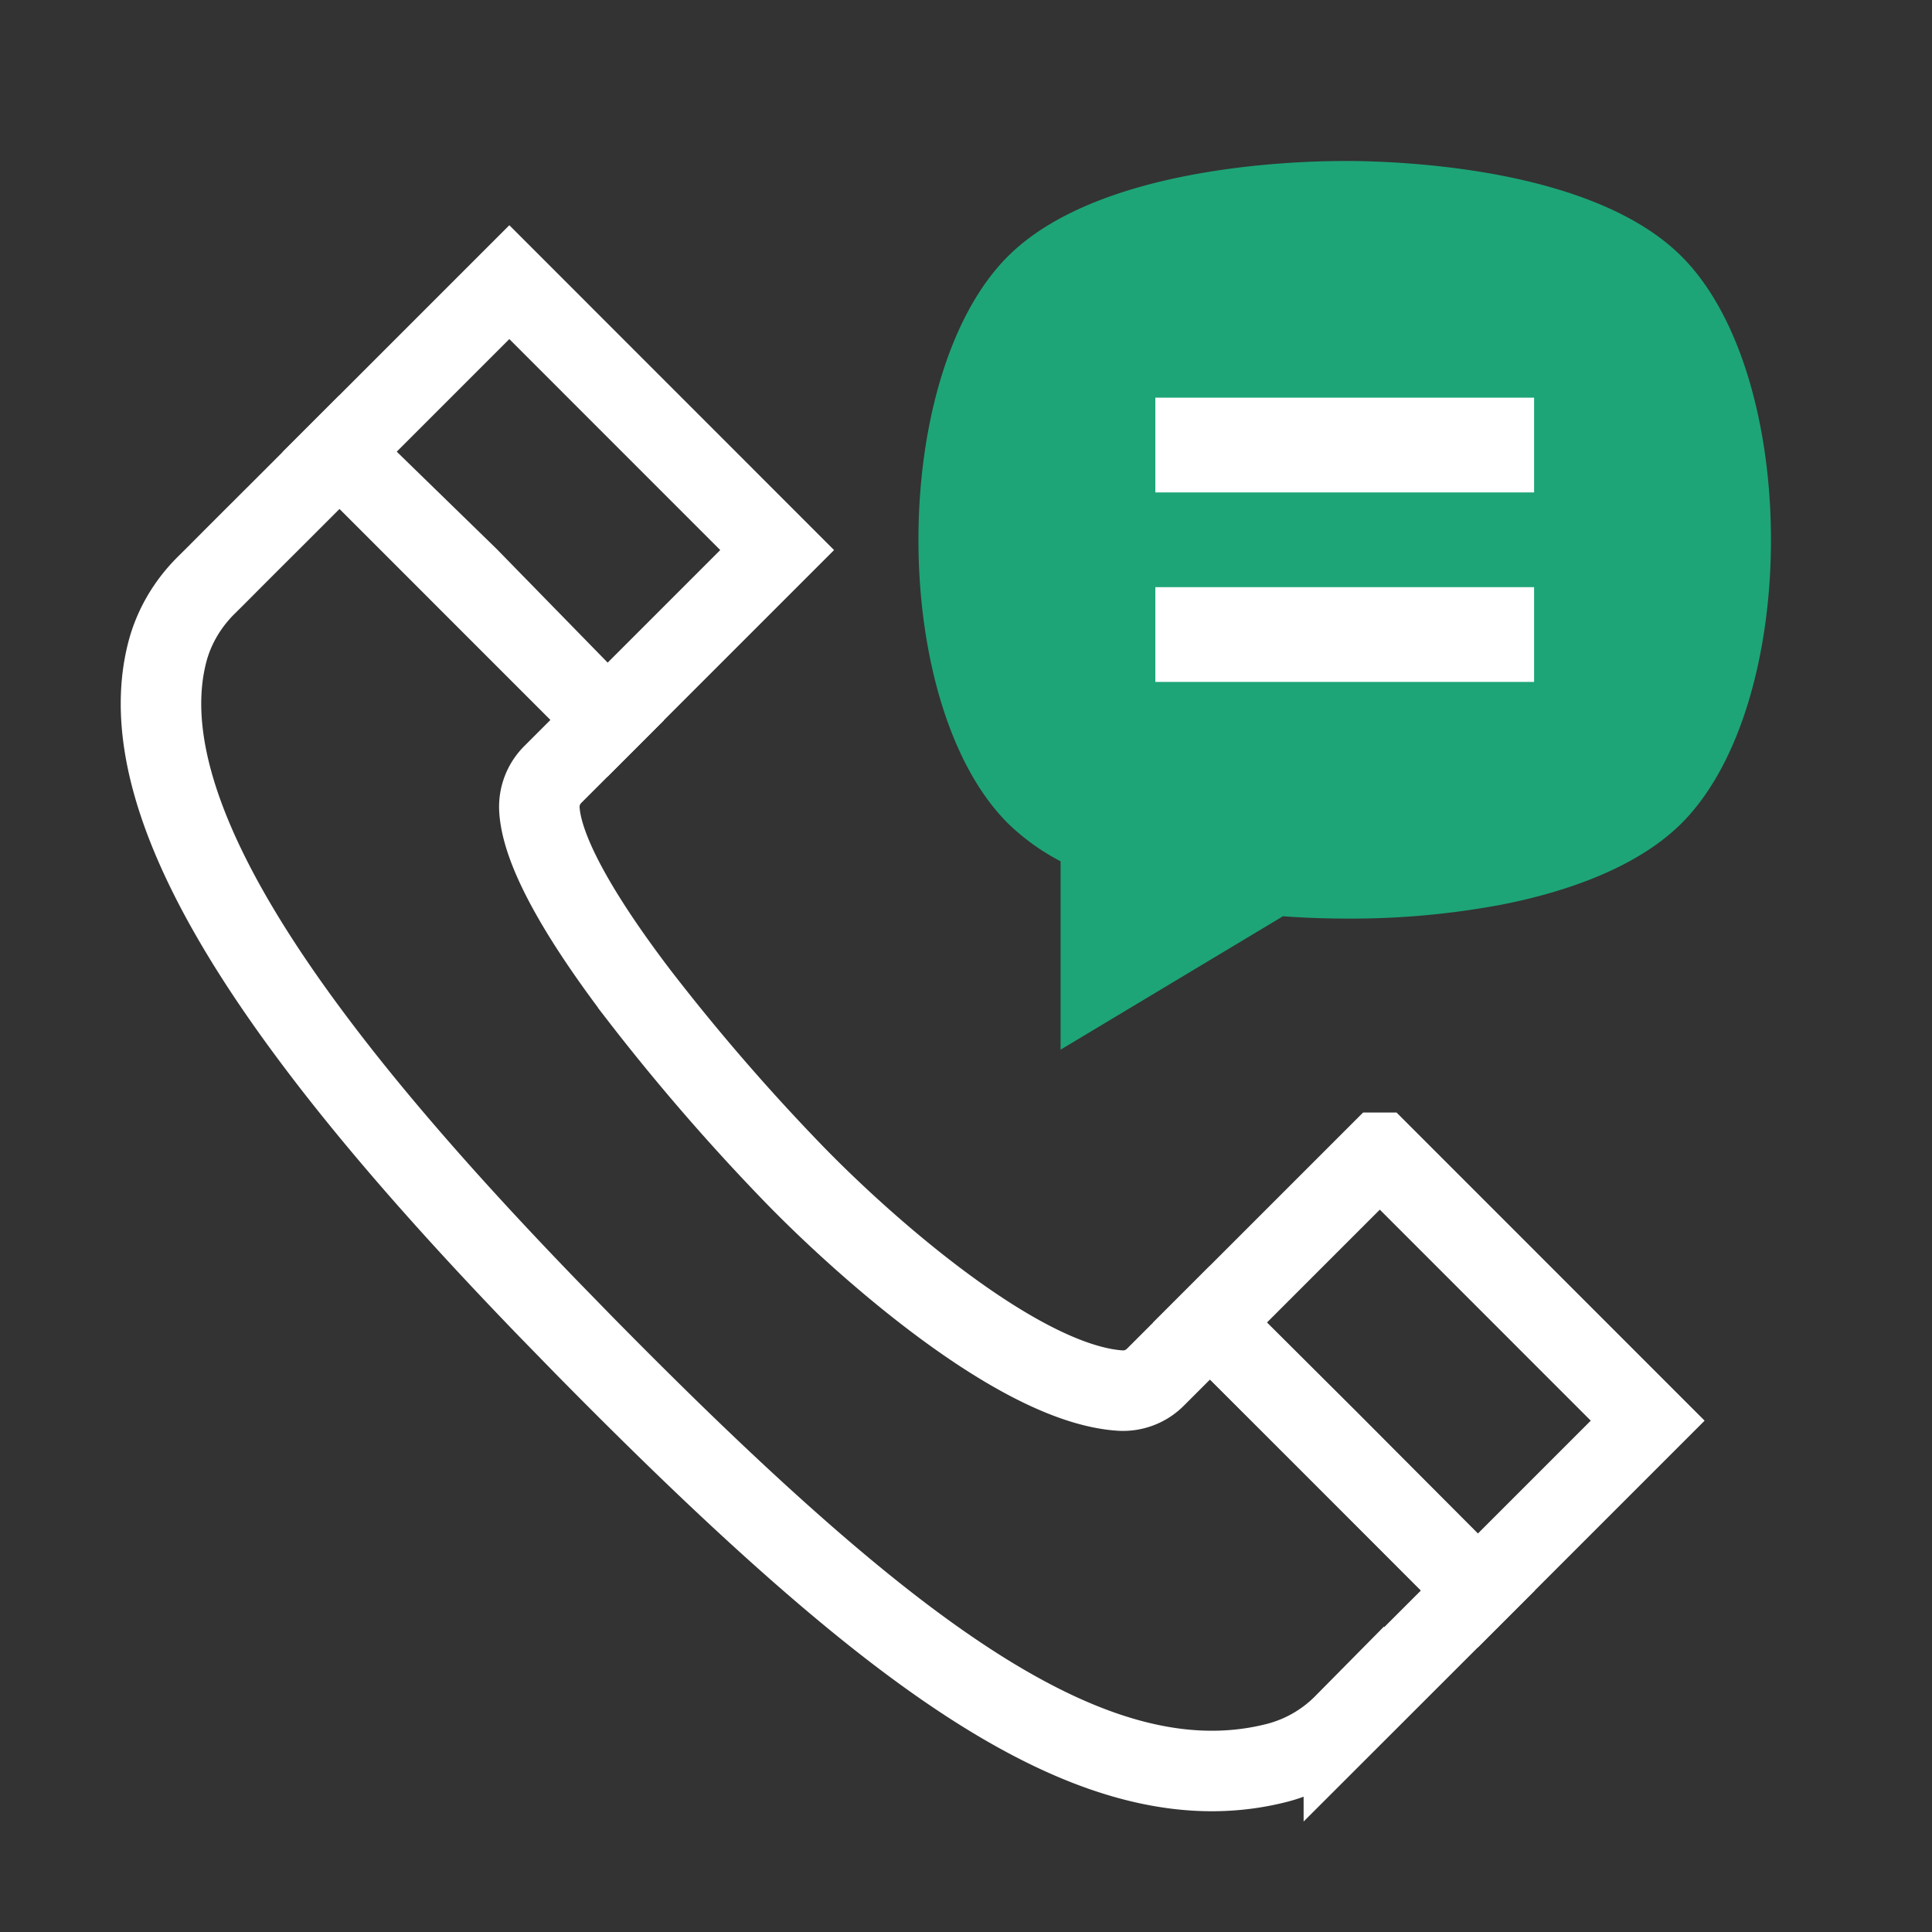 <?xml version="1.0" encoding="UTF-8"?>
<svg xmlns="http://www.w3.org/2000/svg" width="24" height="24" viewBox="0 0 24 24">
  <rect x="0" y="0" width="24" height="24" fill="#333333" stroke="none"/>
  <g fill="none" fill-rule="evenodd">
    <path d="M16.806 2c.807.01 3.031.133 4.084 1.186 1.479 1.48 1.48 5.559 0 7.04-.593.593-1.553.88-2.254 1.015a10.13 10.13 0 0 1-1.931.17c-.256-.001-.513-.01-.768-.029l-2.762 1.657v-2.34a2.775 2.775 0 0 1-.656-.473c-1.479-1.48-1.48-5.559 0-7.04C13.619 2.086 16.001 2 16.705 2z" fill="#1DA578" fill-rule="nonzero"></path>
    <path d="M14.352 6.118V4.94h4.705v1.177h-4.705zm0 2.353V7.294h4.705v1.177h-4.705z" fill="#FFF"></path>
    <g stroke="#FFF">
      <path d="M6.826 16.272c-1.142-1.18-2.18-2.345-2.997-3.449-1.334-1.8-2.084-3.44-1.75-4.725.08-.306.244-.588.474-.819l.13-.129.214-.215.27-.27.293-.292.285-.285.472-.472 1.598 1.556 1.73 1.771-.68.68a.567.567 0 0 0-.164.438c.037.562.577 1.433 1.227 2.288a26.292 26.292 0 0 0 1.906 2.207c.884.917 2.815 2.633 4.079 2.718a.567.567 0 0 0 .439-.165l.446-.446.21-.21.011-.011.002-.002.01-.01 1.453 1.446 1.874 1.882-1.664 1.663a1.803 1.803 0 0 1-.819.475c-1.368.355-2.835-.215-4.533-1.474-1.373-1.017-2.89-2.495-4.083-3.706z"></path>
      <path d="m6.327 3.505-2.11 2.11 3.327 3.328 2.11-2.11-3.327-3.328zM17.14 14.32l-2.11 2.11 3.328 3.328 2.11-2.11-3.327-3.328z"></path>
    </g>
  </g>
</svg>
